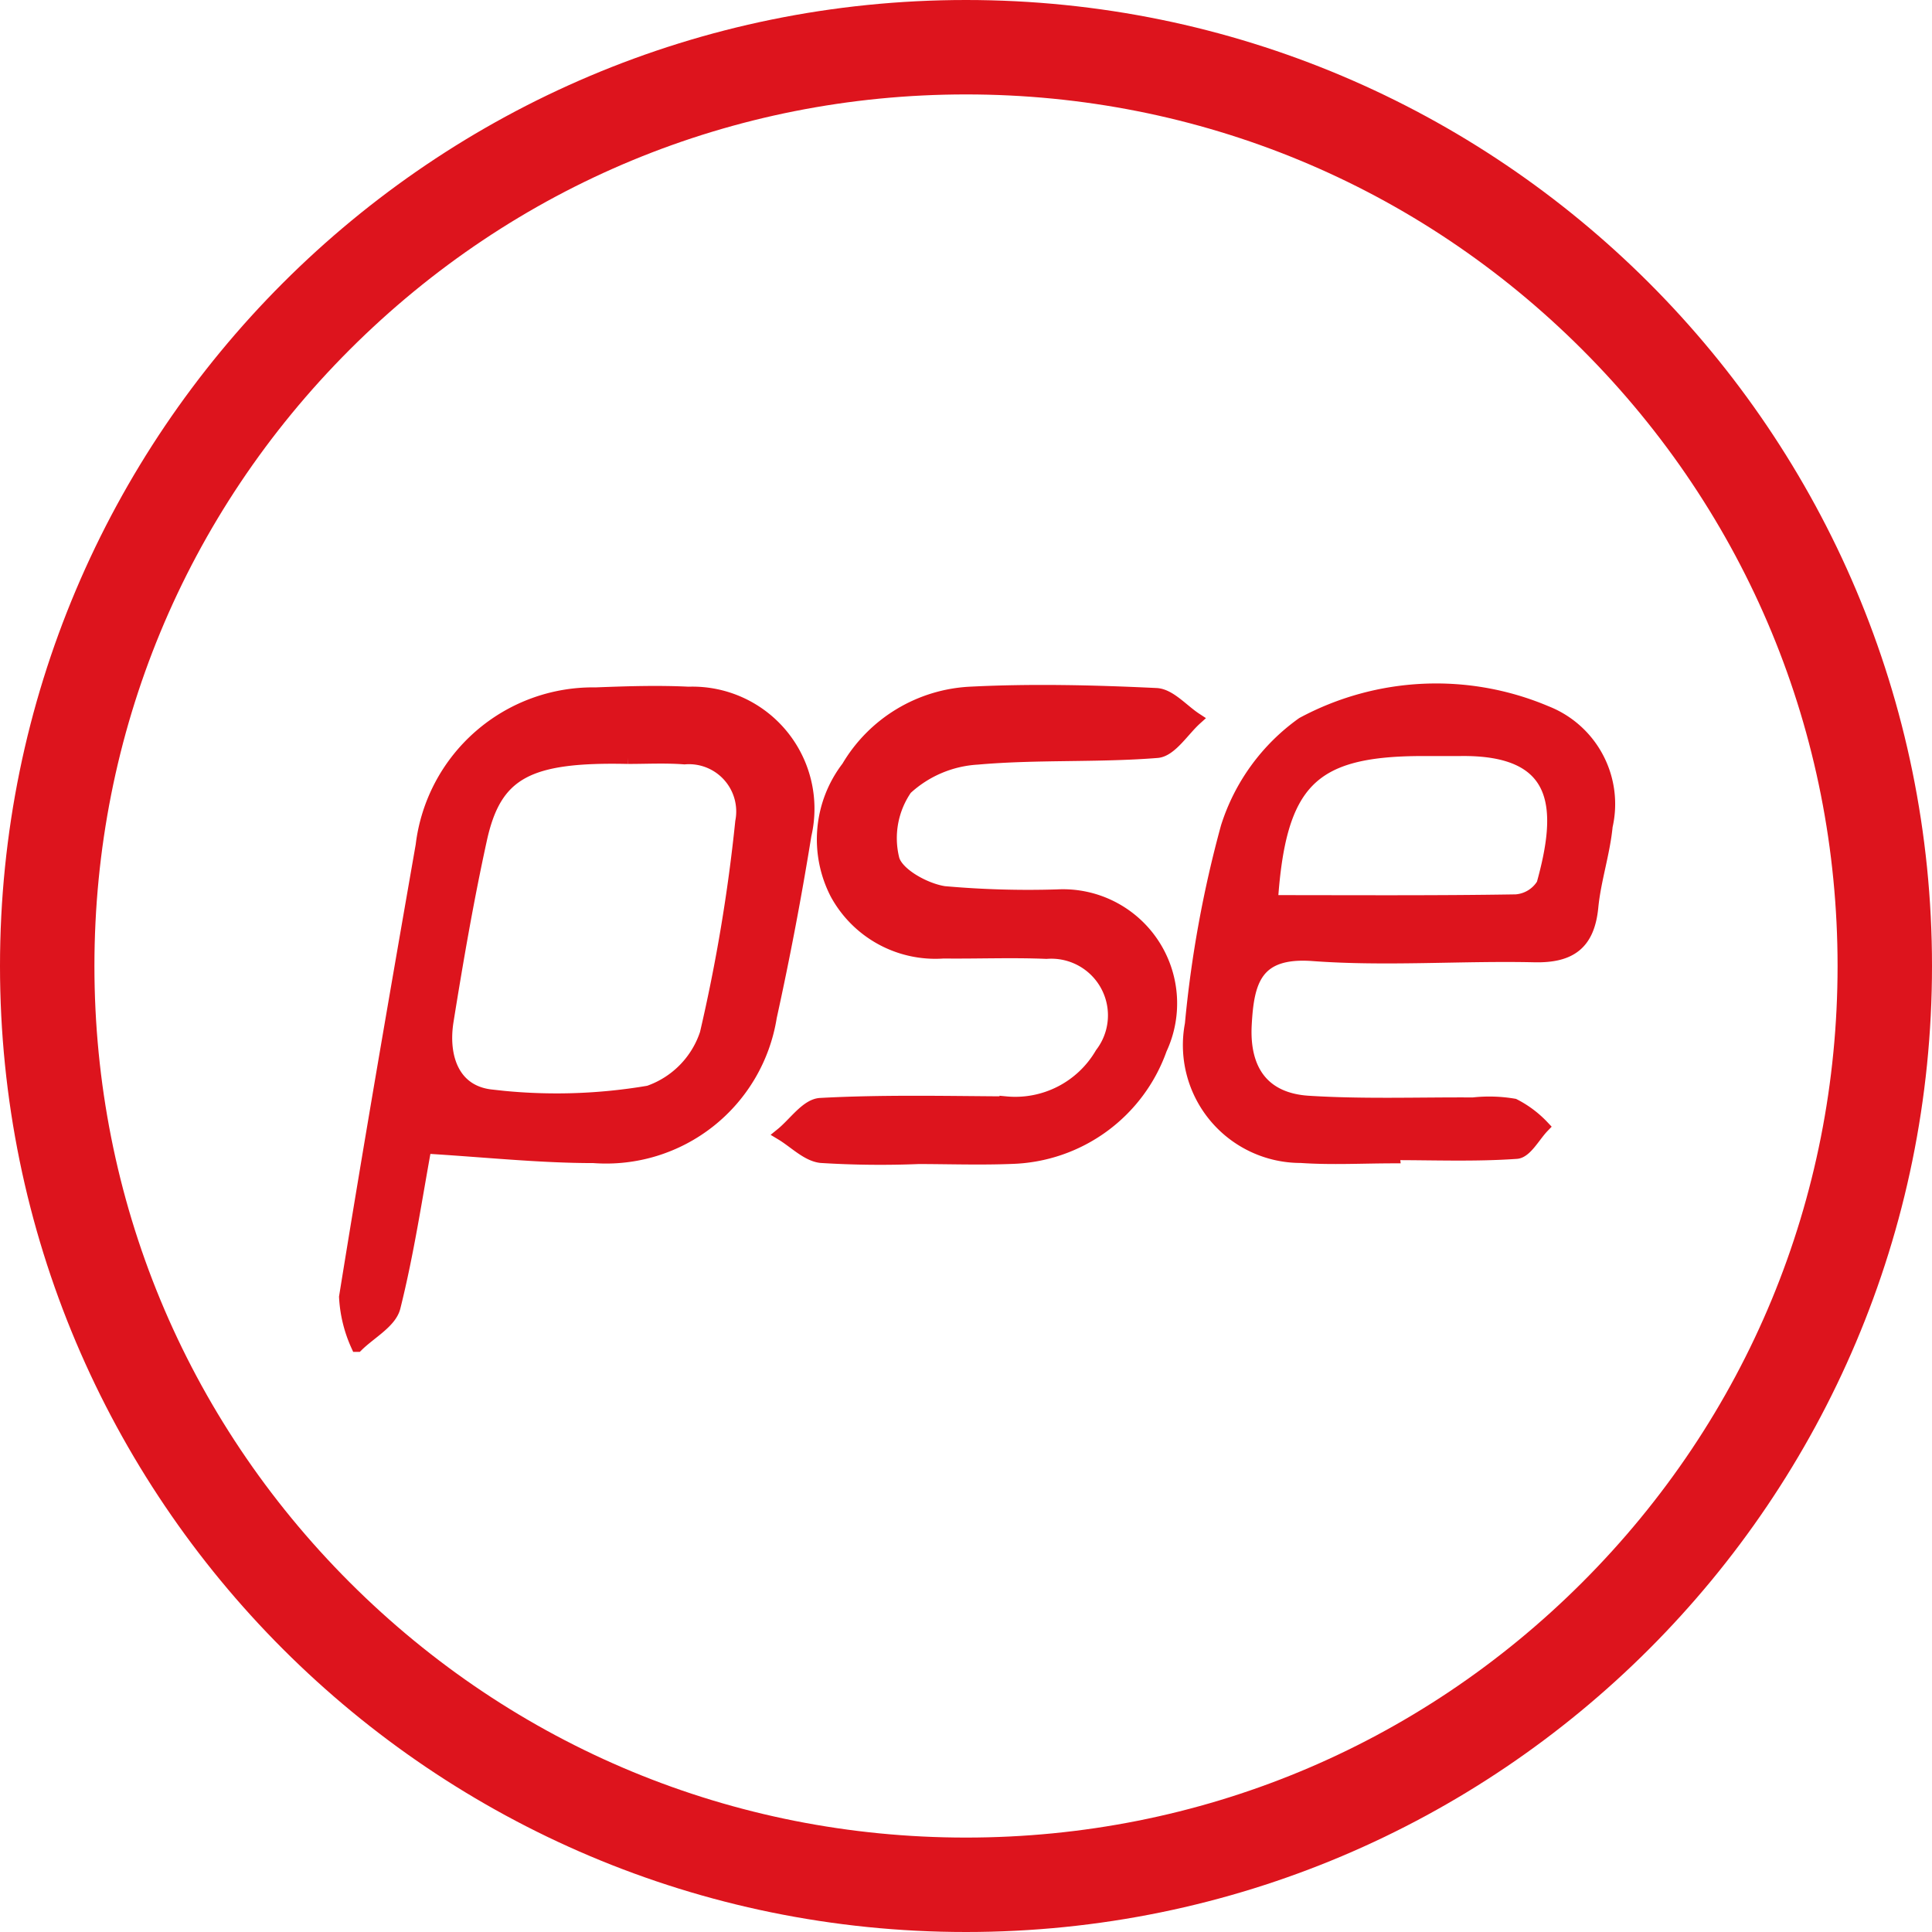 <svg id="Grupo_17906" data-name="Grupo 17906" xmlns="http://www.w3.org/2000/svg" width="30.692" height="30.692" viewBox="0 0 30.692 30.692">
  <g id="Grupo_7870" data-name="Grupo 7870">
    <g id="Grupo_7368" data-name="Grupo 7368" transform="translate(5.48 10.962)">
      <g id="Grupo_7368-2" data-name="Grupo 7368">
        <path id="Trazado_3219" data-name="Trazado 3219" d="M211.414,99.849c-.144.781-.275,1.672-.493,2.541-.06.237-.384.408-.587.609a2.129,2.129,0,0,1-.189-.772c.386-2.395.8-4.785,1.217-7.175a2.737,2.737,0,0,1,2.762-2.409c.49-.019.983-.035,1.473-.011a1.839,1.839,0,0,1,1.853,2.255q-.234,1.452-.55,2.89A2.645,2.645,0,0,1,214.09,100C213.232,100,212.374,99.907,211.414,99.849Zm3.219-6.19c-1.587-.035-2.106.238-2.338,1.3-.209.954-.375,1.919-.53,2.883-.092.572.094,1.123.7,1.189a8.7,8.7,0,0,0,2.5-.062,1.464,1.464,0,0,0,.911-.925,26.949,26.949,0,0,0,.563-3.367.851.851,0,0,0-.906-1.011C215.231,93.643,214.932,93.659,214.633,93.659Z" transform="translate(-210.139 -92.585)" fill="#dd141d" stroke="#dd141d" stroke-width="0.2"/>
        <path id="Trazado_3220" data-name="Trazado 3220" d="M294.9,99.827c-.491,0-.984.028-1.473-.006a1.772,1.772,0,0,1-1.743-2.105,18.291,18.291,0,0,1,.57-3.13,3.21,3.21,0,0,1,1.2-1.648,4.481,4.481,0,0,1,3.869-.18,1.569,1.569,0,0,1,.957,1.812c-.042.432-.186.855-.228,1.287-.057.579-.341.789-.915.776-1.172-.026-2.35.067-3.517-.019-.914-.068-1.037.422-1.074,1.112-.039.724.285,1.181,1,1.227.87.055,1.745.022,2.617.027a2.337,2.337,0,0,1,.65.019,1.68,1.68,0,0,1,.46.345c-.139.144-.27.4-.419.412-.651.046-1.306.02-1.96.02Zm-1.943-4.061c1.33,0,2.609.009,3.887-.012a.546.546,0,0,0,.426-.261c.321-1.154.339-2.17-1.335-2.136-.218,0-.437,0-.655,0C293.6,93.374,293.088,93.876,292.962,95.766Z" transform="translate(-278.241 -92.408)" fill="#dd141d" stroke="#dd141d" stroke-width="0.2"/>
        <path id="Trazado_3221" data-name="Trazado 3221" d="M254.433,99.935a15.059,15.059,0,0,1-1.553-.017c-.219-.023-.419-.234-.627-.359.205-.166.4-.463.617-.474.979-.053,1.963-.031,2.945-.025a1.581,1.581,0,0,0,1.517-.779,1,1,0,0,0-.871-1.605c-.545-.023-1.091,0-1.637-.006a1.791,1.791,0,0,1-1.7-.928,1.882,1.882,0,0,1,.18-2.012,2.4,2.4,0,0,1,1.958-1.179c.979-.049,1.964-.025,2.944.022.214.01.417.254.626.391-.2.181-.394.5-.609.52-.95.076-1.911.022-2.859.106a1.829,1.829,0,0,0-1.134.482,1.379,1.379,0,0,0-.205,1.119c.066.24.508.483.811.529a15.026,15.026,0,0,0,1.8.052,1.713,1.713,0,0,1,1.64,2.436,2.593,2.593,0,0,1-2.361,1.725C255.416,99.953,254.924,99.936,254.433,99.935Z" transform="translate(-245.317 -92.505)" fill="#dd141d" stroke="#dd141d" stroke-width="0.2"/>
      </g>
    </g>
    <g id="Trazado_10605" data-name="Trazado 10605" fill="none">
      <path d="M15.346,0A15.346,15.346,0,1,1,0,15.346,15.346,15.346,0,0,1,15.346,0Z" stroke="none"/>
      <path d="M 15.346 1.5 C 11.648 1.5 8.171 2.94 5.555 5.555 C 2.94 8.171 1.5 11.648 1.5 15.346 C 1.5 19.045 2.94 22.522 5.555 25.137 C 8.171 27.752 11.648 29.192 15.346 29.192 C 19.045 29.192 22.522 27.752 25.137 25.137 C 27.752 22.522 29.192 19.045 29.192 15.346 C 29.192 11.648 27.752 8.171 25.137 5.555 C 22.522 2.94 19.045 1.5 15.346 1.5 M 15.346 3.814697265625e-06 C 23.822 3.814697265625e-06 30.692 6.871 30.692 15.346 C 30.692 23.822 23.822 30.692 15.346 30.692 C 6.871 30.692 1.9073486328125e-06 23.822 1.9073486328125e-06 15.346 C 1.9073486328125e-06 6.871 6.871 3.814697265625e-06 15.346 3.814697265625e-06 Z" stroke="none" fill="#dd141d"/>
    </g>
  </g>
</svg>
